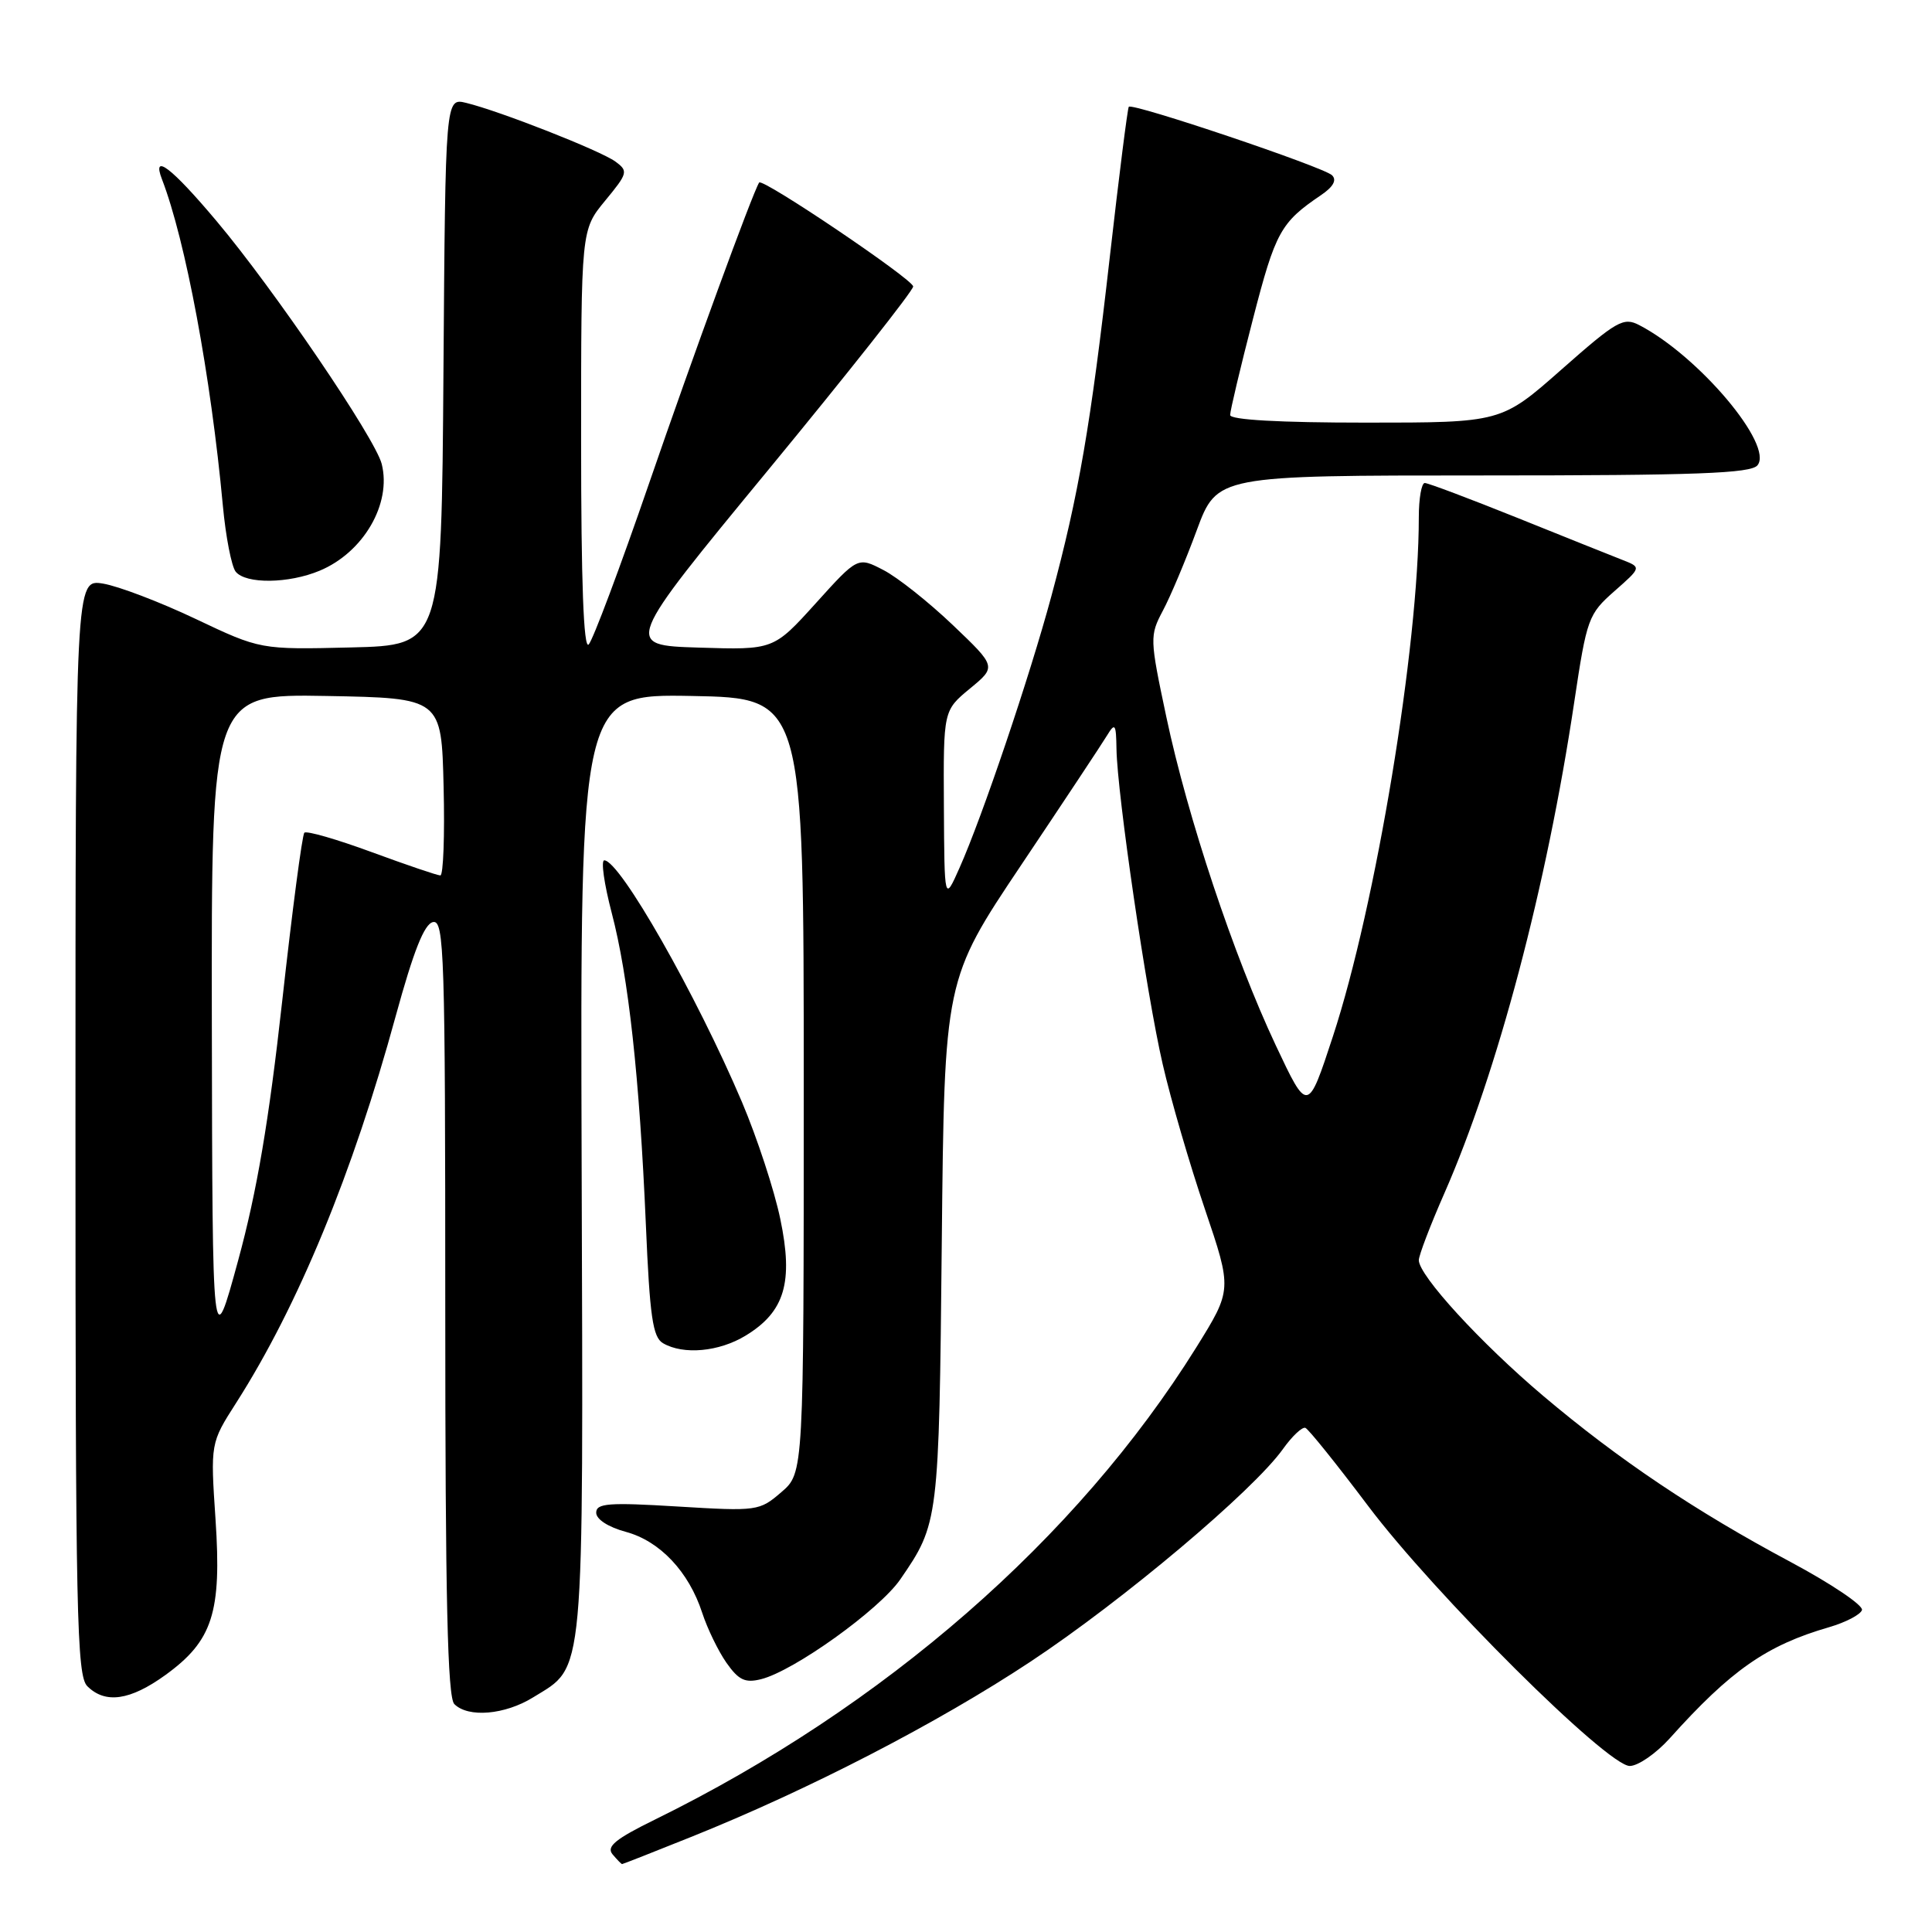 <?xml version="1.0" encoding="UTF-8" standalone="no"?>
<!DOCTYPE svg PUBLIC "-//W3C//DTD SVG 1.1//EN" "http://www.w3.org/Graphics/SVG/1.1/DTD/svg11.dtd" >
<svg xmlns="http://www.w3.org/2000/svg" xmlns:xlink="http://www.w3.org/1999/xlink" version="1.1" viewBox="0 0 256 256">
 <g >
 <path fill="currentColor"
d=" M 91.56 243.41 C 107.10 237.18 124.20 228.35 136.56 220.17 C 148.81 212.06 166.06 197.53 170.00 192.00 C 171.21 190.30 172.55 189.04 172.97 189.20 C 173.39 189.37 177.11 194.00 181.25 199.50 C 190.04 211.19 212.98 234.00 215.95 234.00 C 217.05 234.00 219.42 232.36 221.23 230.36 C 229.37 221.29 234.08 218.01 242.37 215.61 C 244.56 214.97 246.52 213.95 246.72 213.34 C 246.92 212.73 242.68 209.87 237.30 206.99 C 224.65 200.24 214.48 193.41 204.48 184.96 C 196.19 177.95 188.00 169.01 188.00 166.98 C 188.00 166.35 189.52 162.36 191.38 158.13 C 198.42 142.11 204.95 117.44 208.60 93.00 C 210.26 81.94 210.46 81.38 213.91 78.34 C 217.50 75.18 217.50 75.18 215.00 74.20 C 213.62 73.66 207.34 71.15 201.04 68.61 C 194.74 66.08 189.23 64.00 188.79 64.00 C 188.36 64.00 188.00 66.04 188.00 68.53 C 188.00 85.56 182.30 120.01 176.62 137.32 C 173.28 147.50 173.28 147.50 169.04 138.50 C 163.48 126.68 157.37 108.33 154.55 95.02 C 152.34 84.59 152.33 84.24 154.09 80.91 C 155.09 79.04 157.11 74.24 158.58 70.25 C 161.27 63.00 161.27 63.00 196.51 63.00 C 224.77 63.00 231.98 62.73 232.87 61.66 C 235.07 59.01 225.08 47.16 217.21 43.08 C 215.12 41.99 214.23 42.50 206.93 48.94 C 198.93 56.00 198.93 56.00 180.97 56.00 C 169.51 56.00 163.00 55.63 163.00 54.99 C 163.00 54.43 164.36 48.69 166.03 42.24 C 169.01 30.70 169.69 29.48 175.05 25.85 C 176.67 24.75 177.16 23.86 176.50 23.22 C 175.38 22.13 150.04 13.59 149.57 14.15 C 149.41 14.34 148.28 23.27 147.06 34.00 C 144.53 56.32 142.93 65.60 139.31 79.00 C 136.43 89.68 130.17 108.20 127.14 115.00 C 125.14 119.50 125.14 119.50 125.07 106.82 C 125.00 94.15 125.00 94.15 128.52 91.24 C 132.04 88.34 132.04 88.34 126.24 82.81 C 123.05 79.77 118.92 76.49 117.05 75.53 C 113.66 73.77 113.66 73.77 108.08 79.95 C 102.50 86.12 102.50 86.12 92.58 85.81 C 82.66 85.50 82.66 85.50 101.83 62.23 C 112.37 49.43 121.00 38.51 121.00 37.96 C 121.00 37.03 101.00 23.53 100.59 24.19 C 99.69 25.64 91.76 47.33 86.04 63.95 C 82.17 75.19 78.55 84.85 78.00 85.40 C 77.33 86.07 77.00 77.11 77.00 58.43 C 77.00 30.46 77.00 30.46 80.18 26.60 C 83.20 22.94 83.27 22.67 81.53 21.40 C 79.56 19.96 66.24 14.72 61.76 13.63 C 59.02 12.97 59.02 12.97 58.76 49.23 C 58.50 85.50 58.50 85.50 46.50 85.79 C 34.50 86.08 34.50 86.08 25.90 82.00 C 21.18 79.76 15.66 77.66 13.65 77.33 C 10.00 76.74 10.00 76.74 10.00 149.30 C 10.00 213.93 10.17 222.03 11.57 223.43 C 13.95 225.80 17.24 225.33 21.93 221.94 C 28.18 217.41 29.38 213.67 28.56 201.36 C 27.88 191.22 27.88 191.22 31.31 185.86 C 39.49 173.05 46.76 155.43 52.44 134.61 C 54.80 126.01 56.22 122.41 57.38 122.18 C 58.86 121.88 59.00 126.36 59.00 173.23 C 59.00 211.85 59.30 224.90 60.20 225.80 C 62.04 227.64 66.90 227.23 70.66 224.90 C 77.54 220.65 77.29 223.47 77.07 154.26 C 76.88 91.95 76.88 91.95 91.69 92.22 C 106.50 92.50 106.50 92.50 106.50 143.84 C 106.50 195.17 106.50 195.17 103.53 197.72 C 100.63 200.22 100.34 200.26 89.78 199.62 C 80.64 199.06 79.00 199.19 79.00 200.44 C 79.00 201.32 80.60 202.35 82.93 202.98 C 87.45 204.20 91.28 208.27 93.05 213.72 C 93.73 215.80 95.17 218.77 96.26 220.33 C 97.88 222.63 98.73 223.03 100.85 222.50 C 105.21 221.41 116.53 213.29 119.29 209.28 C 124.39 201.87 124.42 201.59 124.79 164.66 C 125.14 129.81 125.14 129.81 135.32 114.61 C 140.92 106.25 146.04 98.53 146.69 97.45 C 147.75 95.71 147.89 95.91 147.94 99.26 C 148.04 105.25 151.91 131.71 154.06 141.00 C 155.13 145.68 157.65 154.31 159.65 160.20 C 163.27 170.89 163.27 170.89 158.50 178.56 C 142.71 203.88 117.12 226.20 86.79 241.10 C 81.55 243.67 80.32 244.68 81.16 245.70 C 81.76 246.41 82.33 247.00 82.43 247.00 C 82.53 247.00 86.64 245.39 91.56 243.41 Z  M 98.81 176.97 C 103.99 173.82 105.15 169.89 103.39 161.51 C 102.60 157.70 100.31 150.74 98.32 146.04 C 92.27 131.80 82.13 114.00 80.07 114.00 C 79.61 114.00 80.05 117.12 81.05 120.94 C 83.28 129.42 84.74 142.76 85.58 162.26 C 86.10 174.46 86.49 177.18 87.85 177.98 C 90.56 179.56 95.29 179.12 98.81 176.97 Z  M 42.36 75.62 C 48.16 73.20 51.91 66.75 50.58 61.48 C 49.73 58.09 36.31 38.34 28.70 29.30 C 22.74 22.21 20.08 20.17 21.46 23.75 C 24.59 31.85 27.94 49.85 29.53 67.00 C 29.91 71.12 30.68 75.06 31.23 75.75 C 32.57 77.41 38.25 77.34 42.36 75.62 Z  M 28.07 135.72 C 28.00 91.95 28.00 91.95 43.25 92.22 C 58.50 92.50 58.50 92.50 58.78 104.25 C 58.94 110.71 58.74 116.00 58.35 116.00 C 57.96 116.00 53.87 114.61 49.25 112.91 C 44.63 111.21 40.62 110.05 40.33 110.34 C 40.04 110.62 38.72 120.68 37.39 132.68 C 35.63 148.54 34.04 157.91 31.56 167.00 C 28.15 179.50 28.15 179.50 28.07 135.72 Z "/>
</g>
</svg>